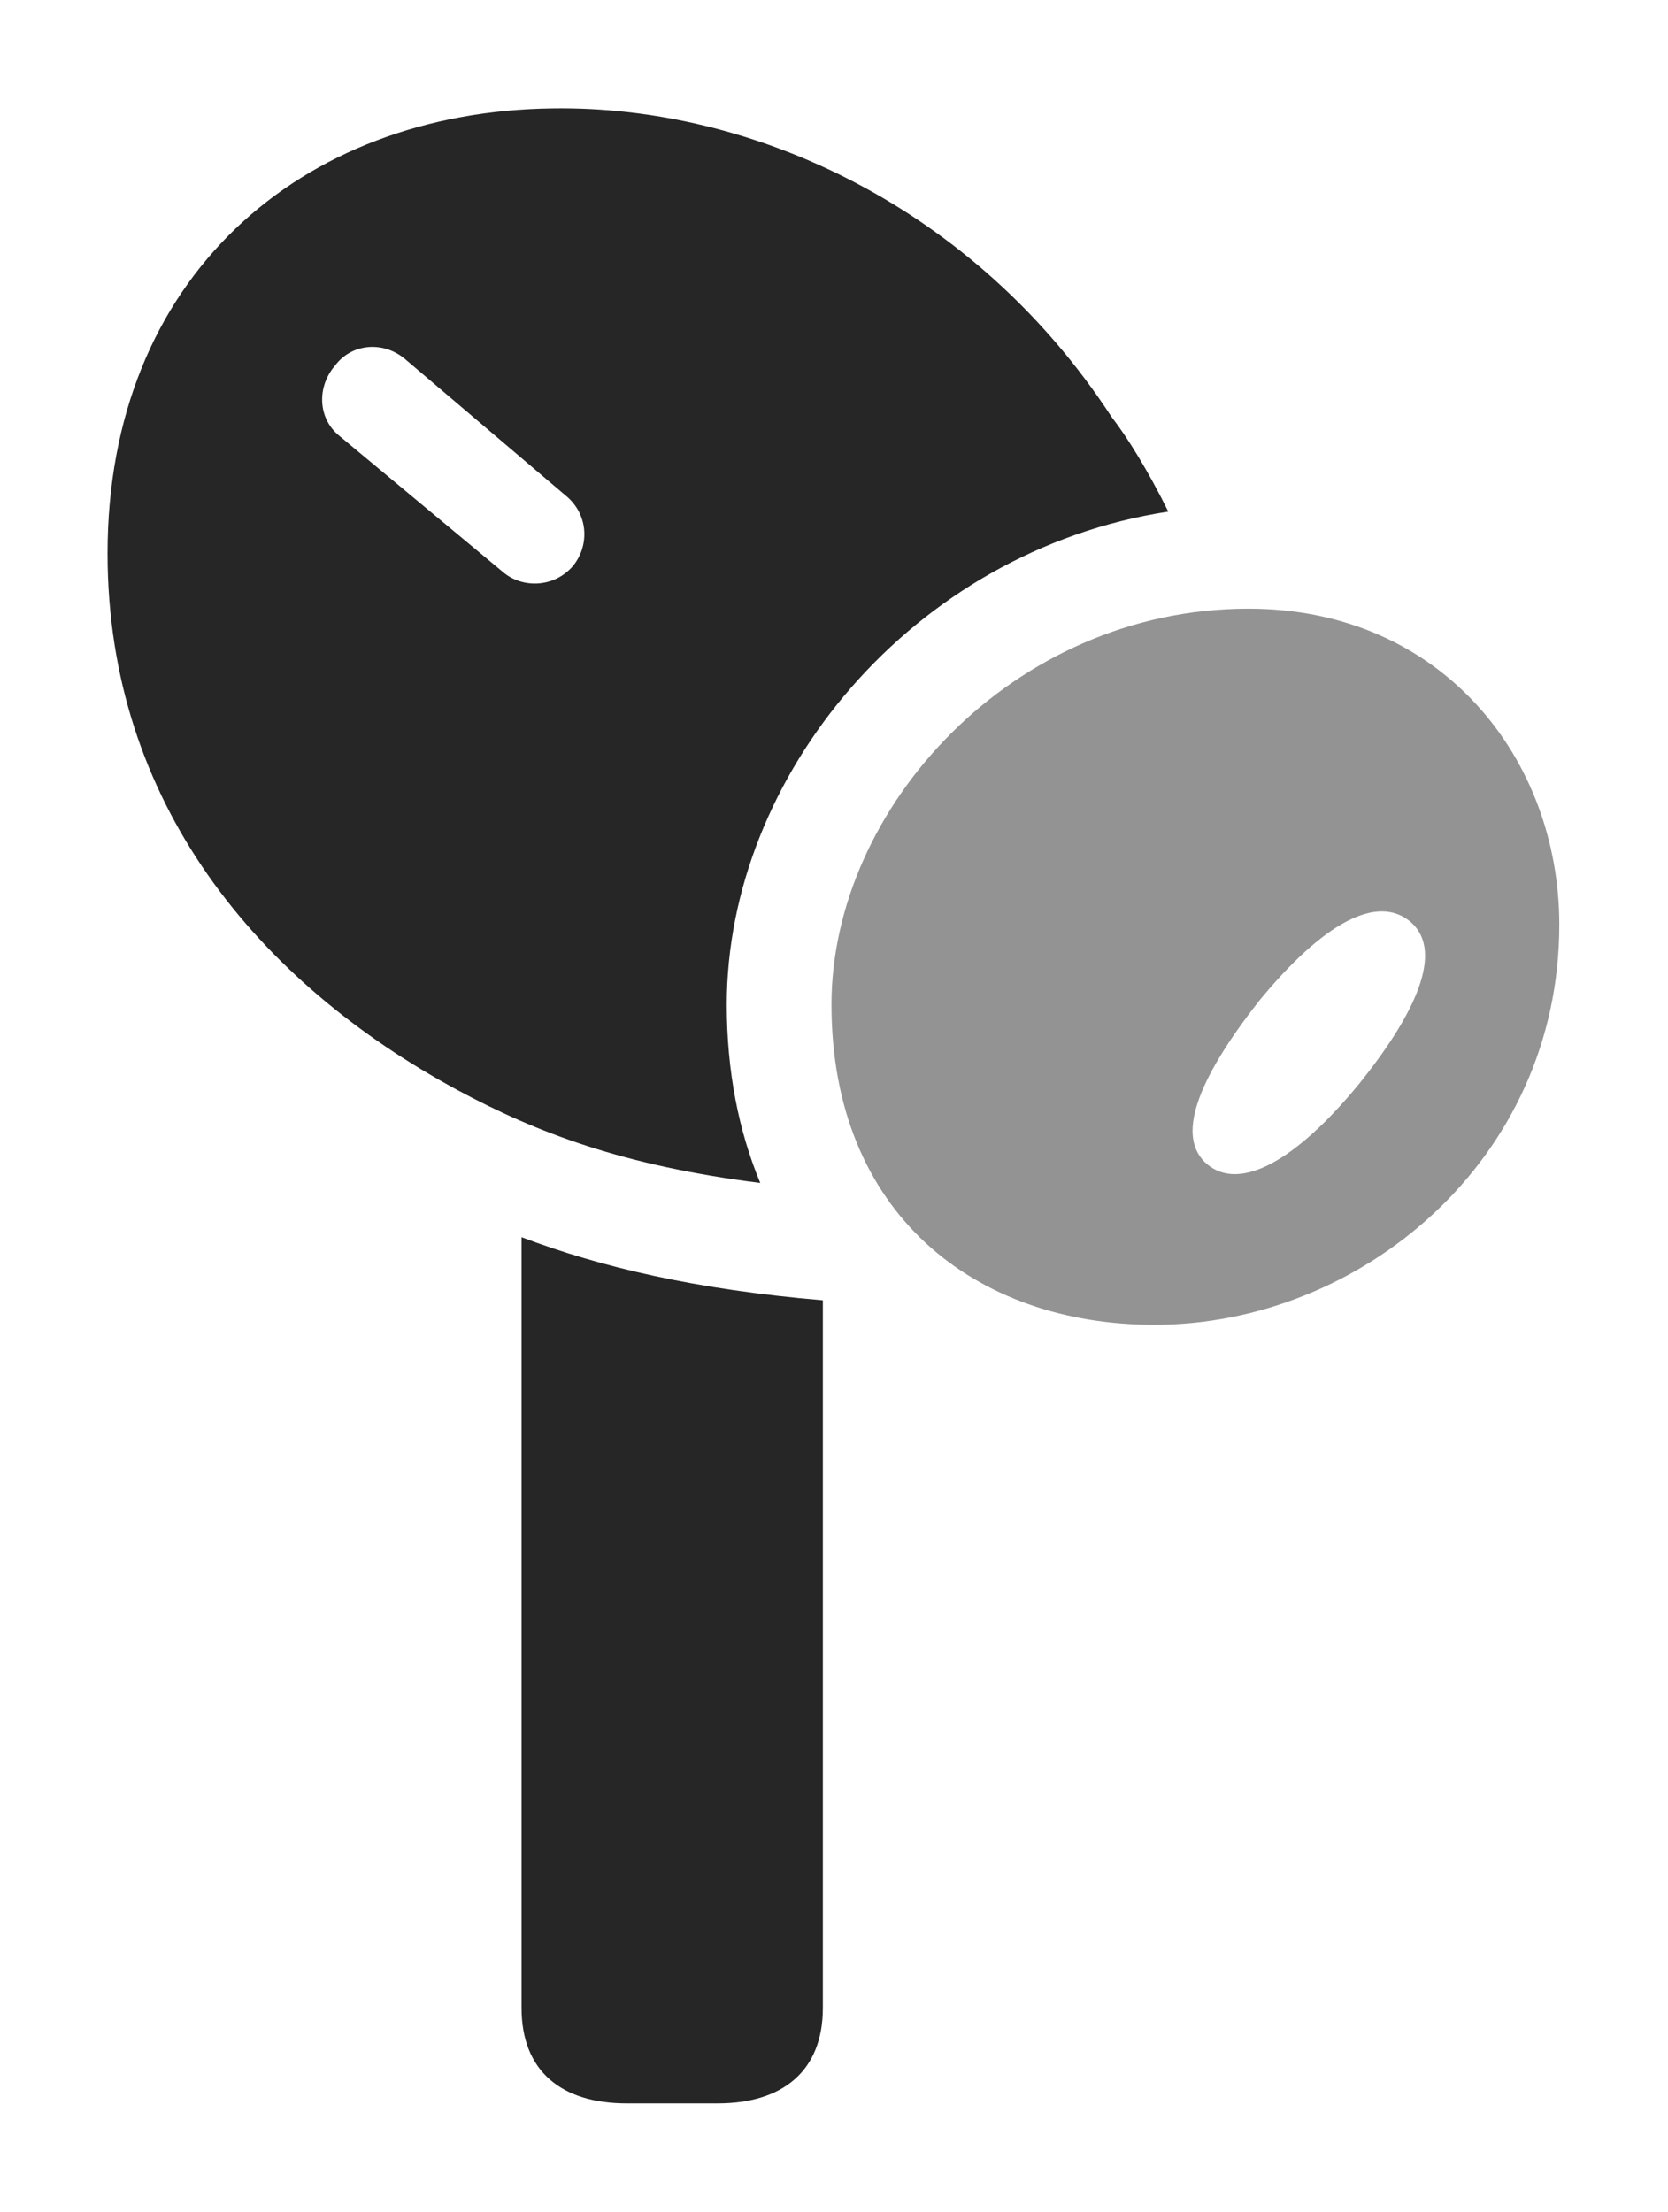 <?xml version="1.0" encoding="UTF-8"?>
<!--Generator: Apple Native CoreSVG 232.5-->
<!DOCTYPE svg
PUBLIC "-//W3C//DTD SVG 1.1//EN"
       "http://www.w3.org/Graphics/SVG/1.1/DTD/svg11.dtd">
<svg version="1.1" xmlns="http://www.w3.org/2000/svg" xmlns:xlink="http://www.w3.org/1999/xlink" width="70.148" height="92.98">
 <g>
  <rect height="92.98" opacity="0" width="70.148" x="0" y="0"/>
  <path d="M34.605 54.663L34.605 84.408C34.605 87.057 32.92 88.422 30.181 88.422L26.357 88.422C23.602 88.422 21.933 87.057 21.933 84.408L21.933 52.009C25.271 53.27 29.242 54.207 34.605 54.663Z" fill="#000000" fill-opacity="0.85"/>
  <path d="M46.757 17.541C47.388 18.353 48.284 19.785 49.132 21.507C38.366 23.154 30.564 32.635 30.564 42.229C30.564 45.042 31.067 47.55 31.972 49.729C26.25 49.01 22.59 47.628 19.23 45.819C10.871 41.302 4.523 33.752 4.523 23.264C4.523 11.675 12.631 4.686 23.24 4.558C31.62 4.43 40.977 8.683 46.757 17.541ZM14.096 15.362C13.323 16.247 13.357 17.576 14.261 18.315L21.158 24.052C21.995 24.761 23.342 24.694 24.111 23.774C24.82 22.885 24.723 21.572 23.77 20.817L17.019 15.081C16.084 14.311 14.771 14.457 14.096 15.362Z" fill="#000000" fill-opacity="0.85"/>
  <path d="M48.548 55.693C57.212 55.693 65.576 48.775 65.576 38.875C65.576 31.901 60.641 25.588 52.503 25.588C42.579 25.588 34.968 33.979 34.968 42.229C34.968 51.021 41.022 55.693 48.548 55.693ZM50.759 48.937C49.467 47.826 50.264 45.498 52.956 42.069C55.67 38.766 57.935 37.578 59.324 38.757C60.612 39.869 59.834 42.231 57.172 45.546C54.44 48.877 52.114 50.082 50.759 48.937Z" fill="#000000" fill-opacity="0.425"/>
 </g>
</svg>
